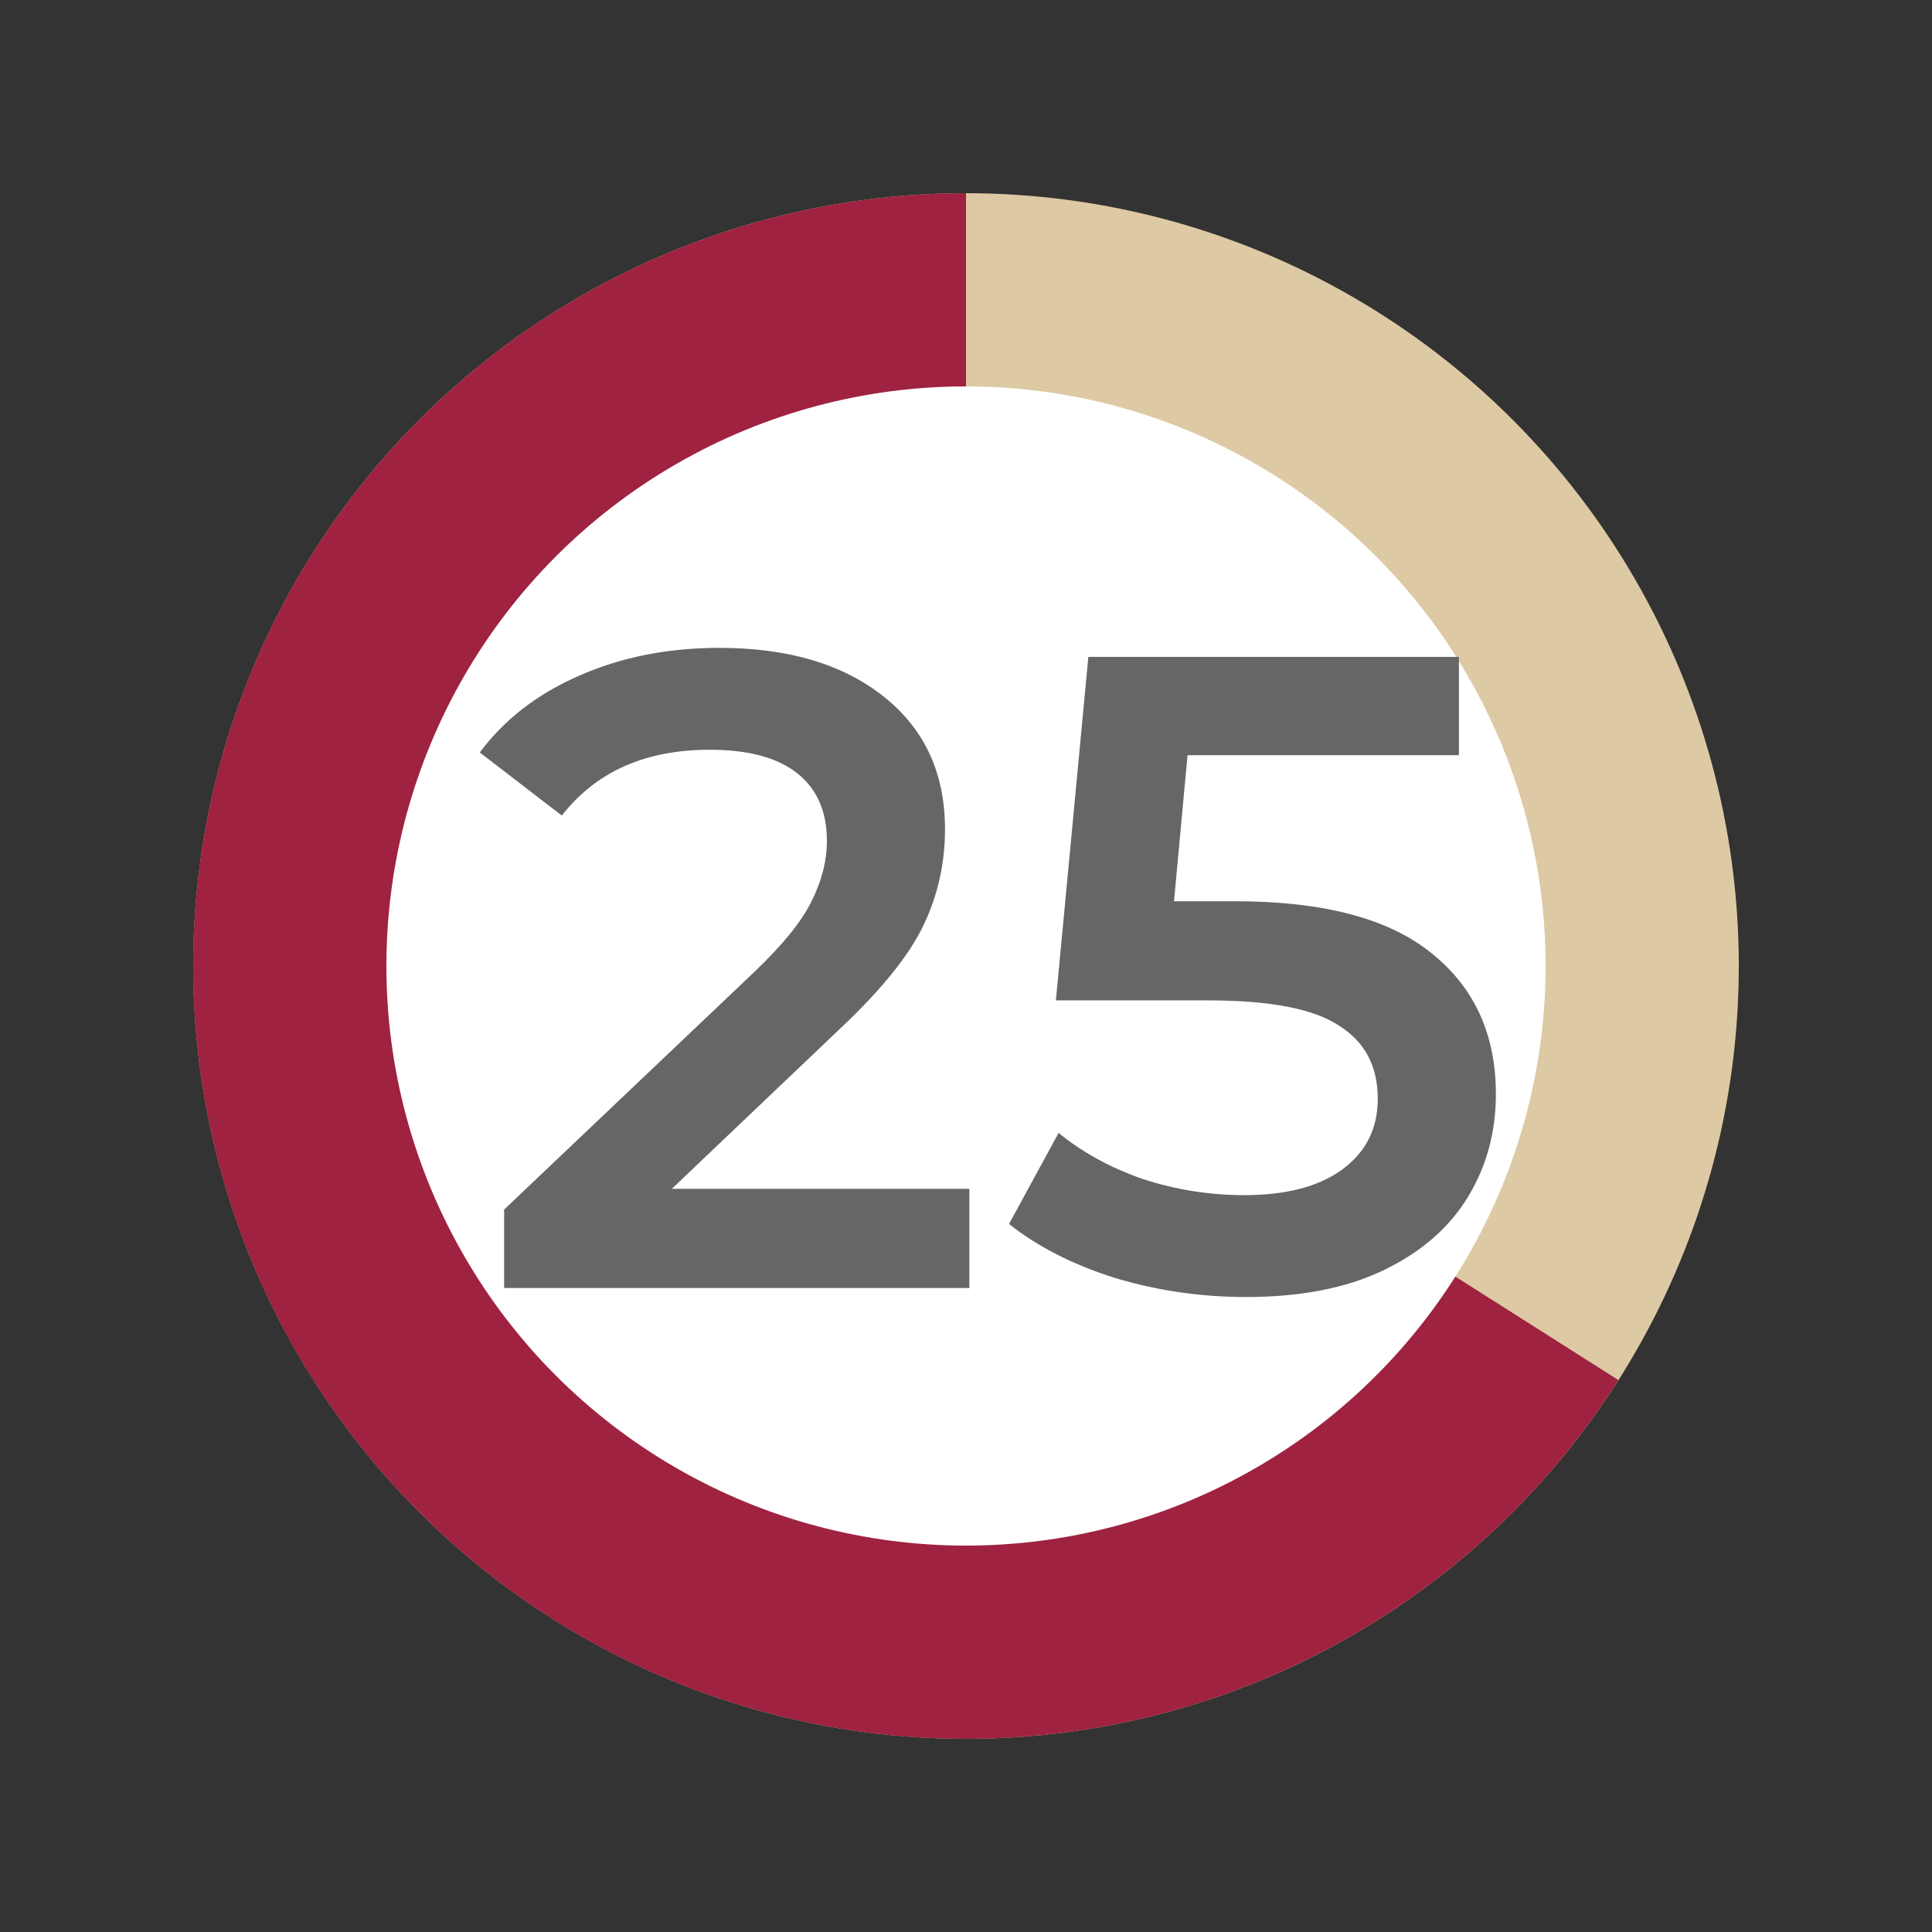 <svg xmlns="http://www.w3.org/2000/svg" width="30" height="30" fill="none" viewBox="0 0 30 30">
    <rect x="0" y="0" width="30" height="30" fill="#333333" stroke="none"/>
    <circle cx="15" cy="15" r="12" fill="#DDC9A3"/>
    <path fill="#9F2241" d="M15 3c-2.085 0-4.134.543-5.945 1.576C7.243 5.61 5.733 7.096 4.67 8.892c-1.061 1.794-1.637 3.835-1.67 5.92-.032 2.085.479 4.142 1.483 5.97 1.005 1.826 2.468 3.36 4.246 4.45 1.778 1.09 3.81 1.697 5.893 1.762 2.084.066 4.15-.413 5.992-1.389 1.843-.975 3.4-2.414 4.517-4.175L15 15V3z"/>
    <circle cx="15" cy="15" r="9" fill="#fff"/>
    <path fill="#666" d="M15.052 18.46V20H7.828v-1.218l3.892-3.696c.439-.42.733-.784.882-1.092.159-.317.238-.63.238-.938 0-.457-.154-.807-.462-1.05-.308-.243-.76-.364-1.358-.364-.999 0-1.764.34-2.296 1.022l-1.274-.98c.383-.513.896-.91 1.54-1.19.653-.29 1.381-.434 2.184-.434 1.064 0 1.913.252 2.548.756s.952 1.19.952 2.058c0 .532-.112 1.031-.336 1.498-.224.467-.653.999-1.288 1.596l-2.618 2.492h4.62zm4.116-4.466c1.382 0 2.404.27 3.066.812.663.532.994 1.26.994 2.184 0 .588-.144 1.12-.434 1.596-.289.476-.723.854-1.302 1.134-.578.28-1.292.42-2.142.42-.7 0-1.376-.098-2.03-.294-.653-.205-1.204-.485-1.652-.84l.77-1.414c.364.299.798.537 1.302.714.514.168 1.041.252 1.582.252.644 0 1.148-.13 1.512-.392.374-.27.56-.64.56-1.106 0-.504-.2-.882-.602-1.134-.392-.261-1.068-.392-2.03-.392h-2.366L16.9 10.2h5.754v1.526H18.44l-.21 2.268h.938z"/>
</svg>
